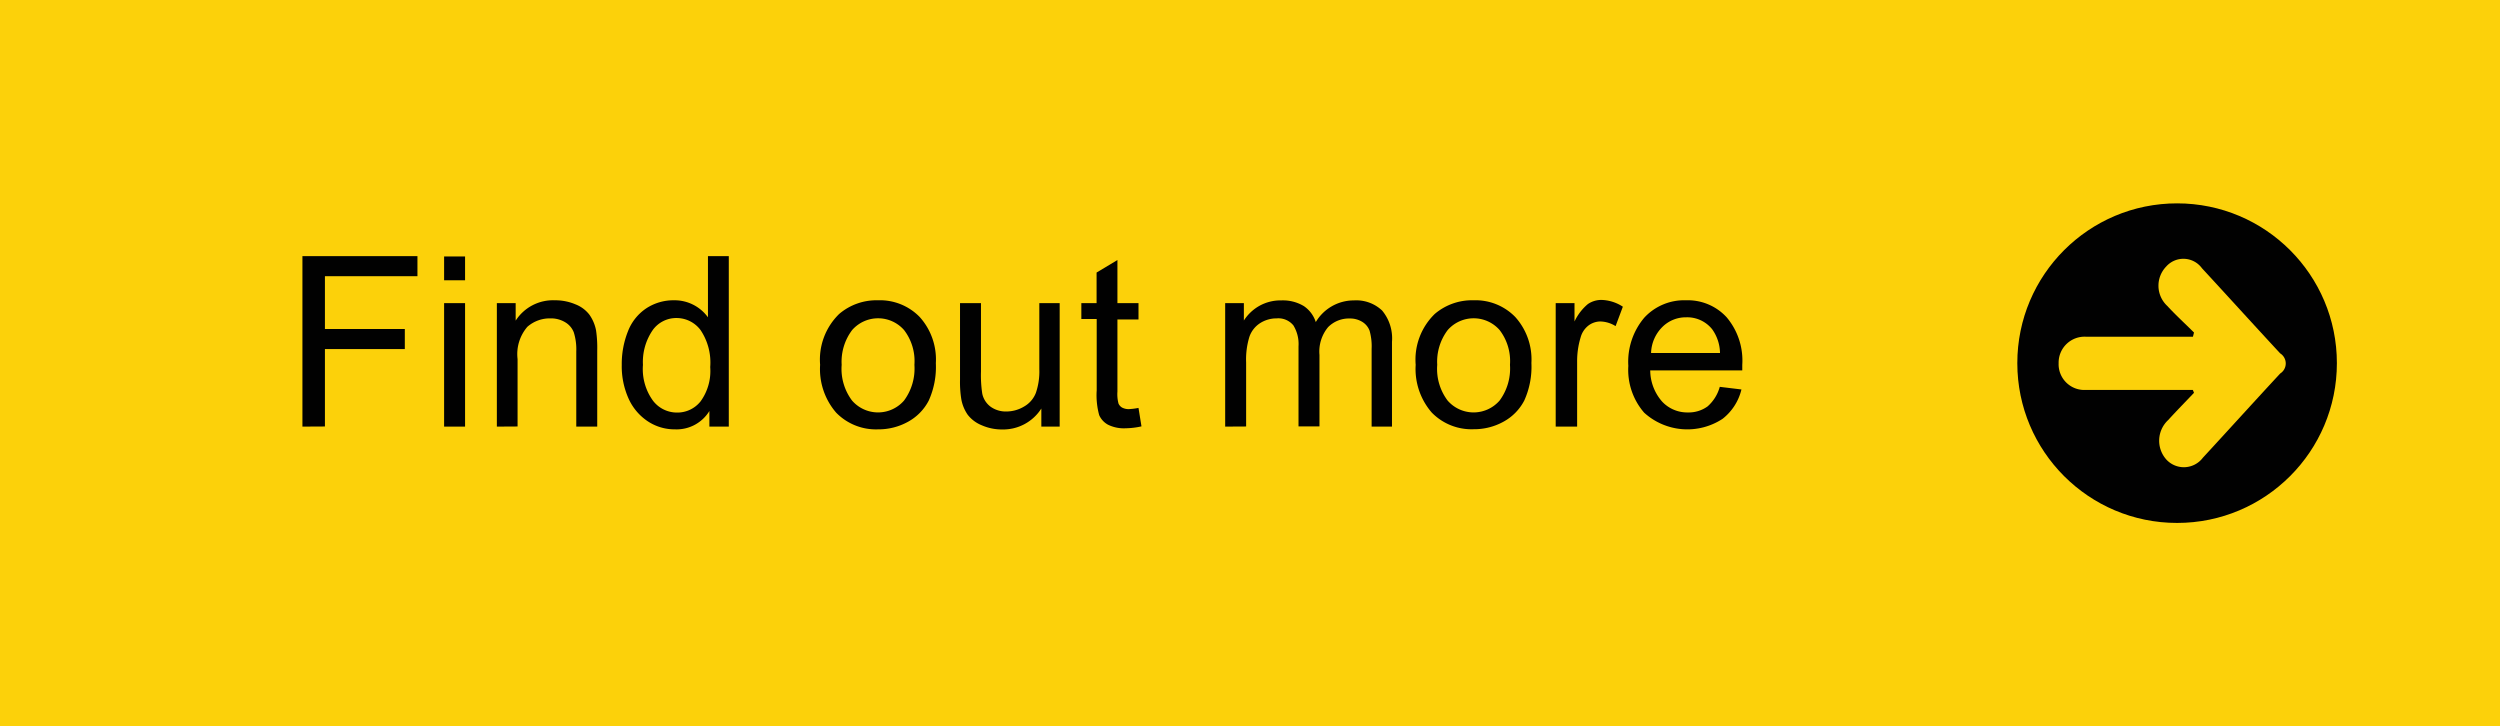 <svg xmlns="http://www.w3.org/2000/svg" viewBox="0 0 209.97 60.99"><defs><style>.cls-1{fill:#fcd10a;}.cls-2{fill:#010101;}</style></defs><title>CTA-Find-out-More</title><g id="Layer_2" data-name="Layer 2"><g id="Layer_1-2" data-name="Layer 1"><rect class="cls-1" width="209.97" height="60.99"/><path class="cls-2" d="M25.4,35.83V21.51h9.66V23.2H27.29v4.43H34v1.69H27.29v6.5Z"/><path class="cls-2" d="M37.3,23.54v-2h1.76v2Zm0,12.29V25.46h1.76V35.83Z"/><path class="cls-2" d="M41.73,35.83V25.46h1.58v1.47a3.73,3.73,0,0,1,3.3-1.71,4.33,4.33,0,0,1,1.72.34,2.71,2.71,0,0,1,1.18.88,3.39,3.39,0,0,1,.55,1.3,10,10,0,0,1,.1,1.71v6.38H48.4V29.52a4.74,4.74,0,0,0-.21-1.61,1.69,1.69,0,0,0-.73-.85,2.31,2.31,0,0,0-1.23-.32,2.85,2.85,0,0,0-1.94.71,3.52,3.52,0,0,0-.82,2.71v5.66Z"/><path class="cls-2" d="M59.58,35.83V34.52a3.23,3.23,0,0,1-2.9,1.54,4.06,4.06,0,0,1-2.28-.68,4.5,4.5,0,0,1-1.61-1.91,6.6,6.6,0,0,1-.57-2.82,7.38,7.38,0,0,1,.52-2.82,4.08,4.08,0,0,1,1.55-1.94,4.15,4.15,0,0,1,2.31-.67,3.46,3.46,0,0,1,2.86,1.43V21.51h1.75V35.83ZM54,30.65a4.51,4.51,0,0,0,.84,3,2.53,2.53,0,0,0,2,1,2.49,2.49,0,0,0,2-.94,4.34,4.34,0,0,0,.81-2.88,4.88,4.88,0,0,0-.82-3.12,2.52,2.52,0,0,0-2-1,2.44,2.44,0,0,0-2,1A4.72,4.72,0,0,0,54,30.65Z"/><path class="cls-2" d="M68.88,30.64a5.35,5.35,0,0,1,1.6-4.27,4.82,4.82,0,0,1,3.26-1.15,4.65,4.65,0,0,1,3.5,1.4A5.33,5.33,0,0,1,78.6,30.5a6.86,6.86,0,0,1-.6,3.15,4.25,4.25,0,0,1-1.75,1.78,5.09,5.09,0,0,1-2.5.63,4.66,4.66,0,0,1-3.52-1.4A5.58,5.58,0,0,1,68.88,30.64Zm1.81,0a4.42,4.42,0,0,0,.87,3,2.89,2.89,0,0,0,4.37,0,4.52,4.52,0,0,0,.87-3,4.28,4.28,0,0,0-.87-2.92,2.9,2.9,0,0,0-4.36,0A4.4,4.4,0,0,0,70.69,30.64Z"/><path class="cls-2" d="M87.46,35.83V34.31a3.8,3.8,0,0,1-3.29,1.76,4.19,4.19,0,0,1-1.71-.35,2.83,2.83,0,0,1-1.18-.88,3.32,3.32,0,0,1-.54-1.3,9,9,0,0,1-.11-1.64V25.46h1.76v5.75a10.28,10.28,0,0,0,.11,1.86,1.83,1.83,0,0,0,.7,1.09,2.18,2.18,0,0,0,1.33.4A2.89,2.89,0,0,0,86,34.15,2.26,2.26,0,0,0,87,33a5.53,5.53,0,0,0,.29-2V25.46H89V35.83Z"/><path class="cls-2" d="M95.62,34.26l.25,1.55a6.5,6.5,0,0,1-1.33.16,3,3,0,0,1-1.48-.3,1.7,1.7,0,0,1-.74-.8,6.29,6.29,0,0,1-.21-2.08v-6H90.82V25.46H92.1V22.89l1.75-1.05v3.62h1.77v1.37H93.85v6.06a3.08,3.08,0,0,0,.09,1,.73.73,0,0,0,.3.34,1.16,1.16,0,0,0,.6.13A5.67,5.67,0,0,0,95.62,34.26Z"/><path class="cls-2" d="M102.9,35.83V25.46h1.57v1.46a3.7,3.7,0,0,1,1.3-1.23,3.64,3.64,0,0,1,1.85-.46,3.41,3.41,0,0,1,1.89.48,2.56,2.56,0,0,1,1,1.34,3.72,3.72,0,0,1,3.2-1.82,3.16,3.16,0,0,1,2.37.85,3.65,3.65,0,0,1,.83,2.63v7.12H115.2V29.3a4.8,4.8,0,0,0-.17-1.52,1.47,1.47,0,0,0-.62-.75,1.94,1.94,0,0,0-1.05-.28,2.45,2.45,0,0,0-1.82.73,3.21,3.21,0,0,0-.72,2.33v6h-1.76V29.09a3,3,0,0,0-.43-1.76,1.63,1.63,0,0,0-1.41-.59,2.55,2.55,0,0,0-1.37.39,2.22,2.22,0,0,0-.91,1.14,6.44,6.44,0,0,0-.28,2.17v5.38Z"/><path class="cls-2" d="M118.9,30.64a5.35,5.35,0,0,1,1.6-4.27,4.82,4.82,0,0,1,3.26-1.15,4.65,4.65,0,0,1,3.5,1.4,5.33,5.33,0,0,1,1.36,3.87,6.86,6.86,0,0,1-.6,3.15,4.25,4.25,0,0,1-1.75,1.78,5.09,5.09,0,0,1-2.5.63,4.66,4.66,0,0,1-3.52-1.4A5.58,5.58,0,0,1,118.9,30.64Zm1.81,0a4.42,4.42,0,0,0,.87,3,2.89,2.89,0,0,0,4.37,0,4.52,4.52,0,0,0,.87-3,4.28,4.28,0,0,0-.87-2.92,2.9,2.9,0,0,0-4.36,0A4.4,4.4,0,0,0,120.71,30.64Z"/><path class="cls-2" d="M130.66,35.83V25.46h1.58V27a4.29,4.29,0,0,1,1.12-1.46,2,2,0,0,1,1.13-.35,3.43,3.43,0,0,1,1.81.57l-.61,1.63A2.52,2.52,0,0,0,134.4,27a1.67,1.67,0,0,0-1,.35,1.88,1.88,0,0,0-.65,1,6.85,6.85,0,0,0-.29,2.05v5.43Z"/><path class="cls-2" d="M144.44,32.49l1.82.22a4.43,4.43,0,0,1-1.59,2.47,5.39,5.39,0,0,1-6.58-.52,5.48,5.48,0,0,1-1.33-3.93,5.73,5.73,0,0,1,1.35-4.06,4.56,4.56,0,0,1,3.5-1.45,4.43,4.43,0,0,1,3.4,1.42,5.63,5.63,0,0,1,1.32,4c0,.1,0,.26,0,.47h-7.73a4,4,0,0,0,1,2.62,2.88,2.88,0,0,0,2.17.91,2.69,2.69,0,0,0,1.65-.51A3.37,3.37,0,0,0,144.44,32.49Zm-5.77-2.84h5.79a3.52,3.52,0,0,0-.66-2,2.69,2.69,0,0,0-2.18-1,2.79,2.79,0,0,0-2,.81A3.21,3.21,0,0,0,138.67,29.65Z"/><circle class="cls-2" cx="182.85" cy="30.5" r="13.42"/><path class="cls-1" d="M184.27,27.93c-.75-.75-1.53-1.46-2.25-2.24a2.32,2.32,0,0,1-.08-3.31,1.93,1.93,0,0,1,3,.15c2.2,2.38,4.37,4.78,6.57,7.15a1,1,0,0,1,0,1.69c-2.18,2.35-4.33,4.73-6.5,7.08a2,2,0,0,1-3.05.16,2.37,2.37,0,0,1,.14-3.33c.71-.78,1.45-1.53,2.17-2.29l-.1-.24h-9a2.16,2.16,0,0,1-2.27-2.24,2.18,2.18,0,0,1,2.28-2.23c3,0,6,0,9,0Z"/></g></g></svg>